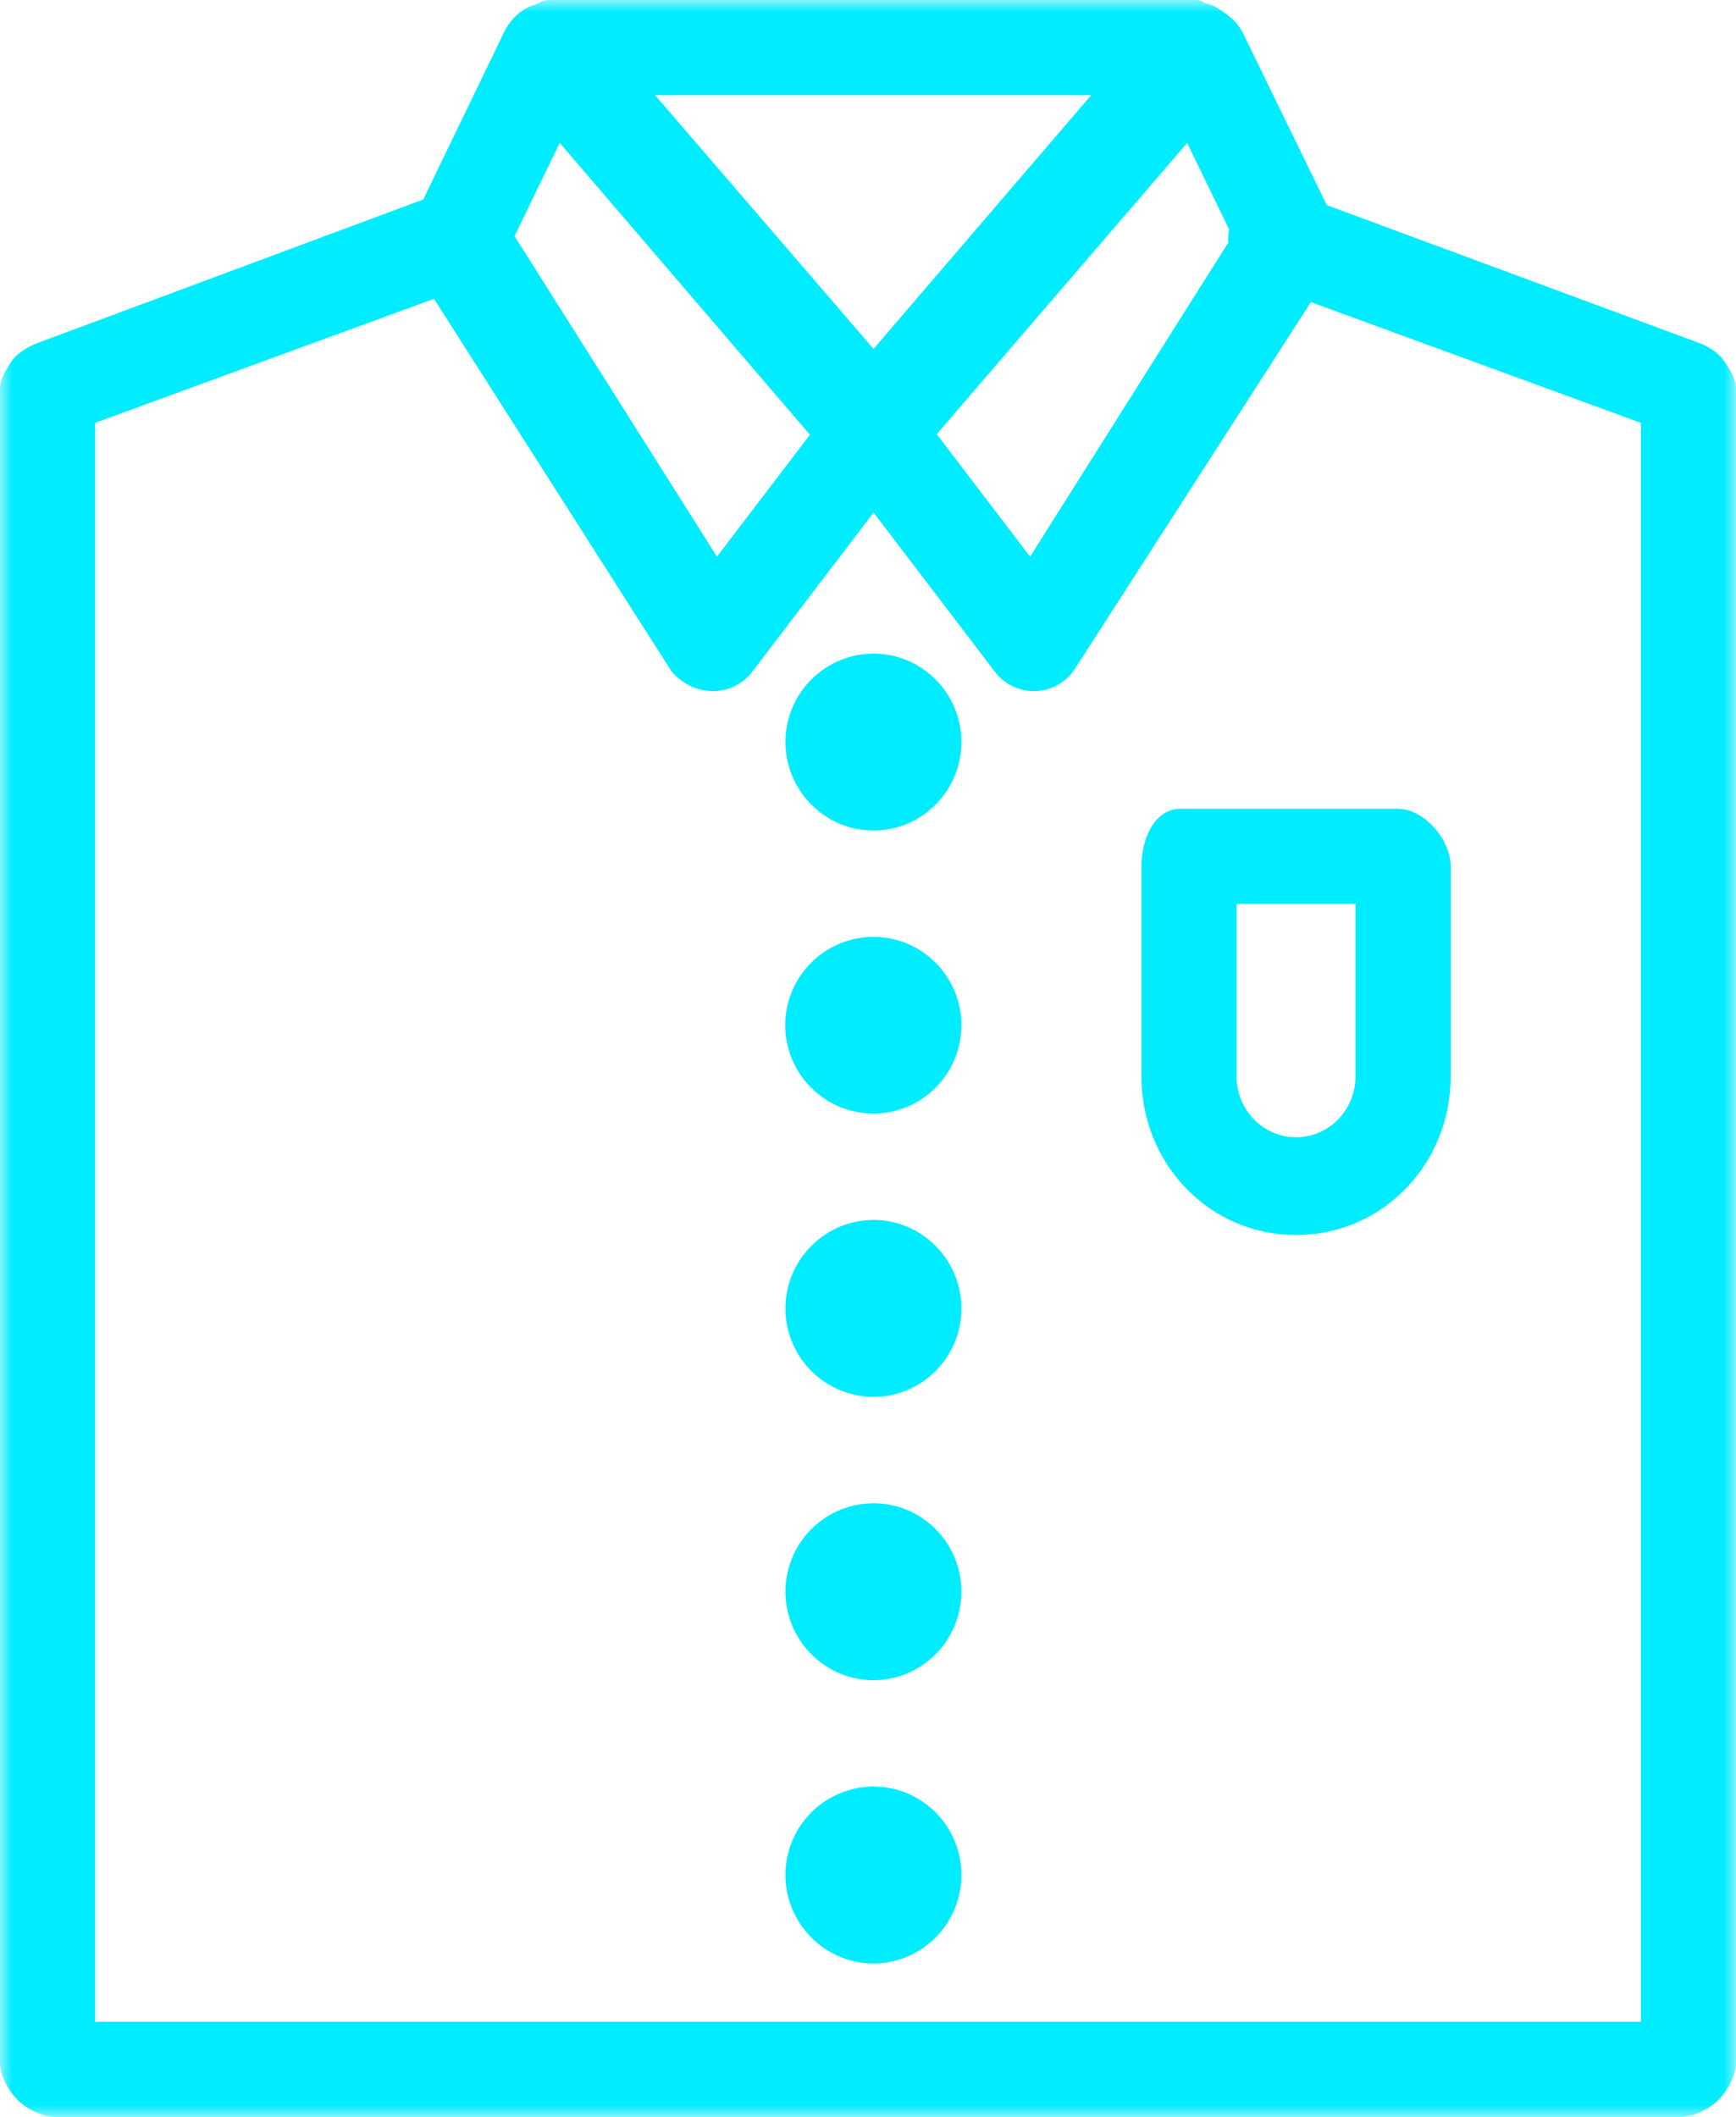 <svg xmlns="http://www.w3.org/2000/svg" xmlns:xlink="http://www.w3.org/1999/xlink" width="73" height="89" viewBox="0 0 73 89">
    <defs>
        <path id="a" d="M0 89h73V0H0z"/>
    </defs>
    <g fill="none" fill-rule="evenodd">
        <path fill="#00ECFF" d="M54.5 47.812c-1.374 0-2.5-1.143-2.5-2.548v-7.265h5v7.264c0 1.406-1.126 2.549-2.5 2.549m0 4.11c3.641 0 6.5-2.987 6.5-6.658v-8.846C61 35.288 59.891 34 58.757 34H49.66C48.528 34 48 35.287 48 36.42v8.845c0 3.67 2.859 6.657 6.5 6.657"/>
        <mask id="b" fill="#fff">
            <use xlink:href="#a"/>
        </mask>
        <path fill="#00ECFF" d="M51.65 10.198l-8.333 13.205-3.927-5.15L49.921 6.008l1.764 3.638a2.1 2.1 0 0 0-.035.552zM30.857 28.865c.302-.14.568-.354.77-.617l5.107-6.7 5.106 6.7a2.058 2.058 0 0 0 3.373-.15l9.91-15.397L69 17.777V85H4V17.777l14.25-5.214 9.906 15.532c.176.282.47.518.75.68.285.168.635.265 1.058.282.303 0 .631-.068.893-.192zm5.876-14.197L27.546 4h18.34l-9.153 10.668zm-6.584 8.735L21.636 9.926l1.901-3.919 10.521 12.27-3.909 5.126zm42.347-8.228c-.242-.347-.647-.608-1.04-.753L55.792 8.623l-3.52-7.222a2.103 2.103 0 0 0-.653-.768c-.27-.195-.592-.44-.867-.477C50.62.13 50.483 0 50.346 0H23.081c-.237 0-.468.156-.648.222-.535.168-.984.613-1.23 1.12l-3.405 7.045-16.182 6.02c-.394.145-.877.421-1.112.76-.237.34-.504.764-.504 1.181v70.363c0 .54.355 1.184.738 1.57.384.383 1.05.72 1.59.72h68.343c.541 0 1.206-.337 1.59-.72.383-.384.74-1.029.74-1.57V16.348c0-.417-.269-.835-.505-1.173z" mask="url(#b)"/>
        <path fill="#00ECFF" d="M36.734 82.546c2.036 0 3.693-1.67 3.693-3.724 0-2.047-1.657-3.713-3.693-3.713a3.713 3.713 0 0 0-3.704 3.713c0 2.054 1.662 3.724 3.704 3.724M36.734 70.636c2.036 0 3.693-1.67 3.693-3.724 0-2.047-1.657-3.713-3.693-3.713a3.713 3.713 0 0 0-3.704 3.713c0 2.054 1.662 3.724 3.704 3.724M36.734 58.726c2.036 0 3.693-1.666 3.693-3.713 0-2.054-1.657-3.724-3.693-3.724-2.042 0-3.704 1.67-3.704 3.724a3.713 3.713 0 0 0 3.704 3.713M36.734 46.815c2.036 0 3.693-1.666 3.693-3.713 0-2.048-1.657-3.714-3.693-3.714a3.713 3.713 0 0 0 0 7.427M36.734 34.916c2.036 0 3.693-1.67 3.693-3.723 0-2.048-1.657-3.714-3.693-3.714a3.713 3.713 0 0 0-3.704 3.714c0 2.053 1.662 3.723 3.704 3.723"/>
    </g>
</svg>
